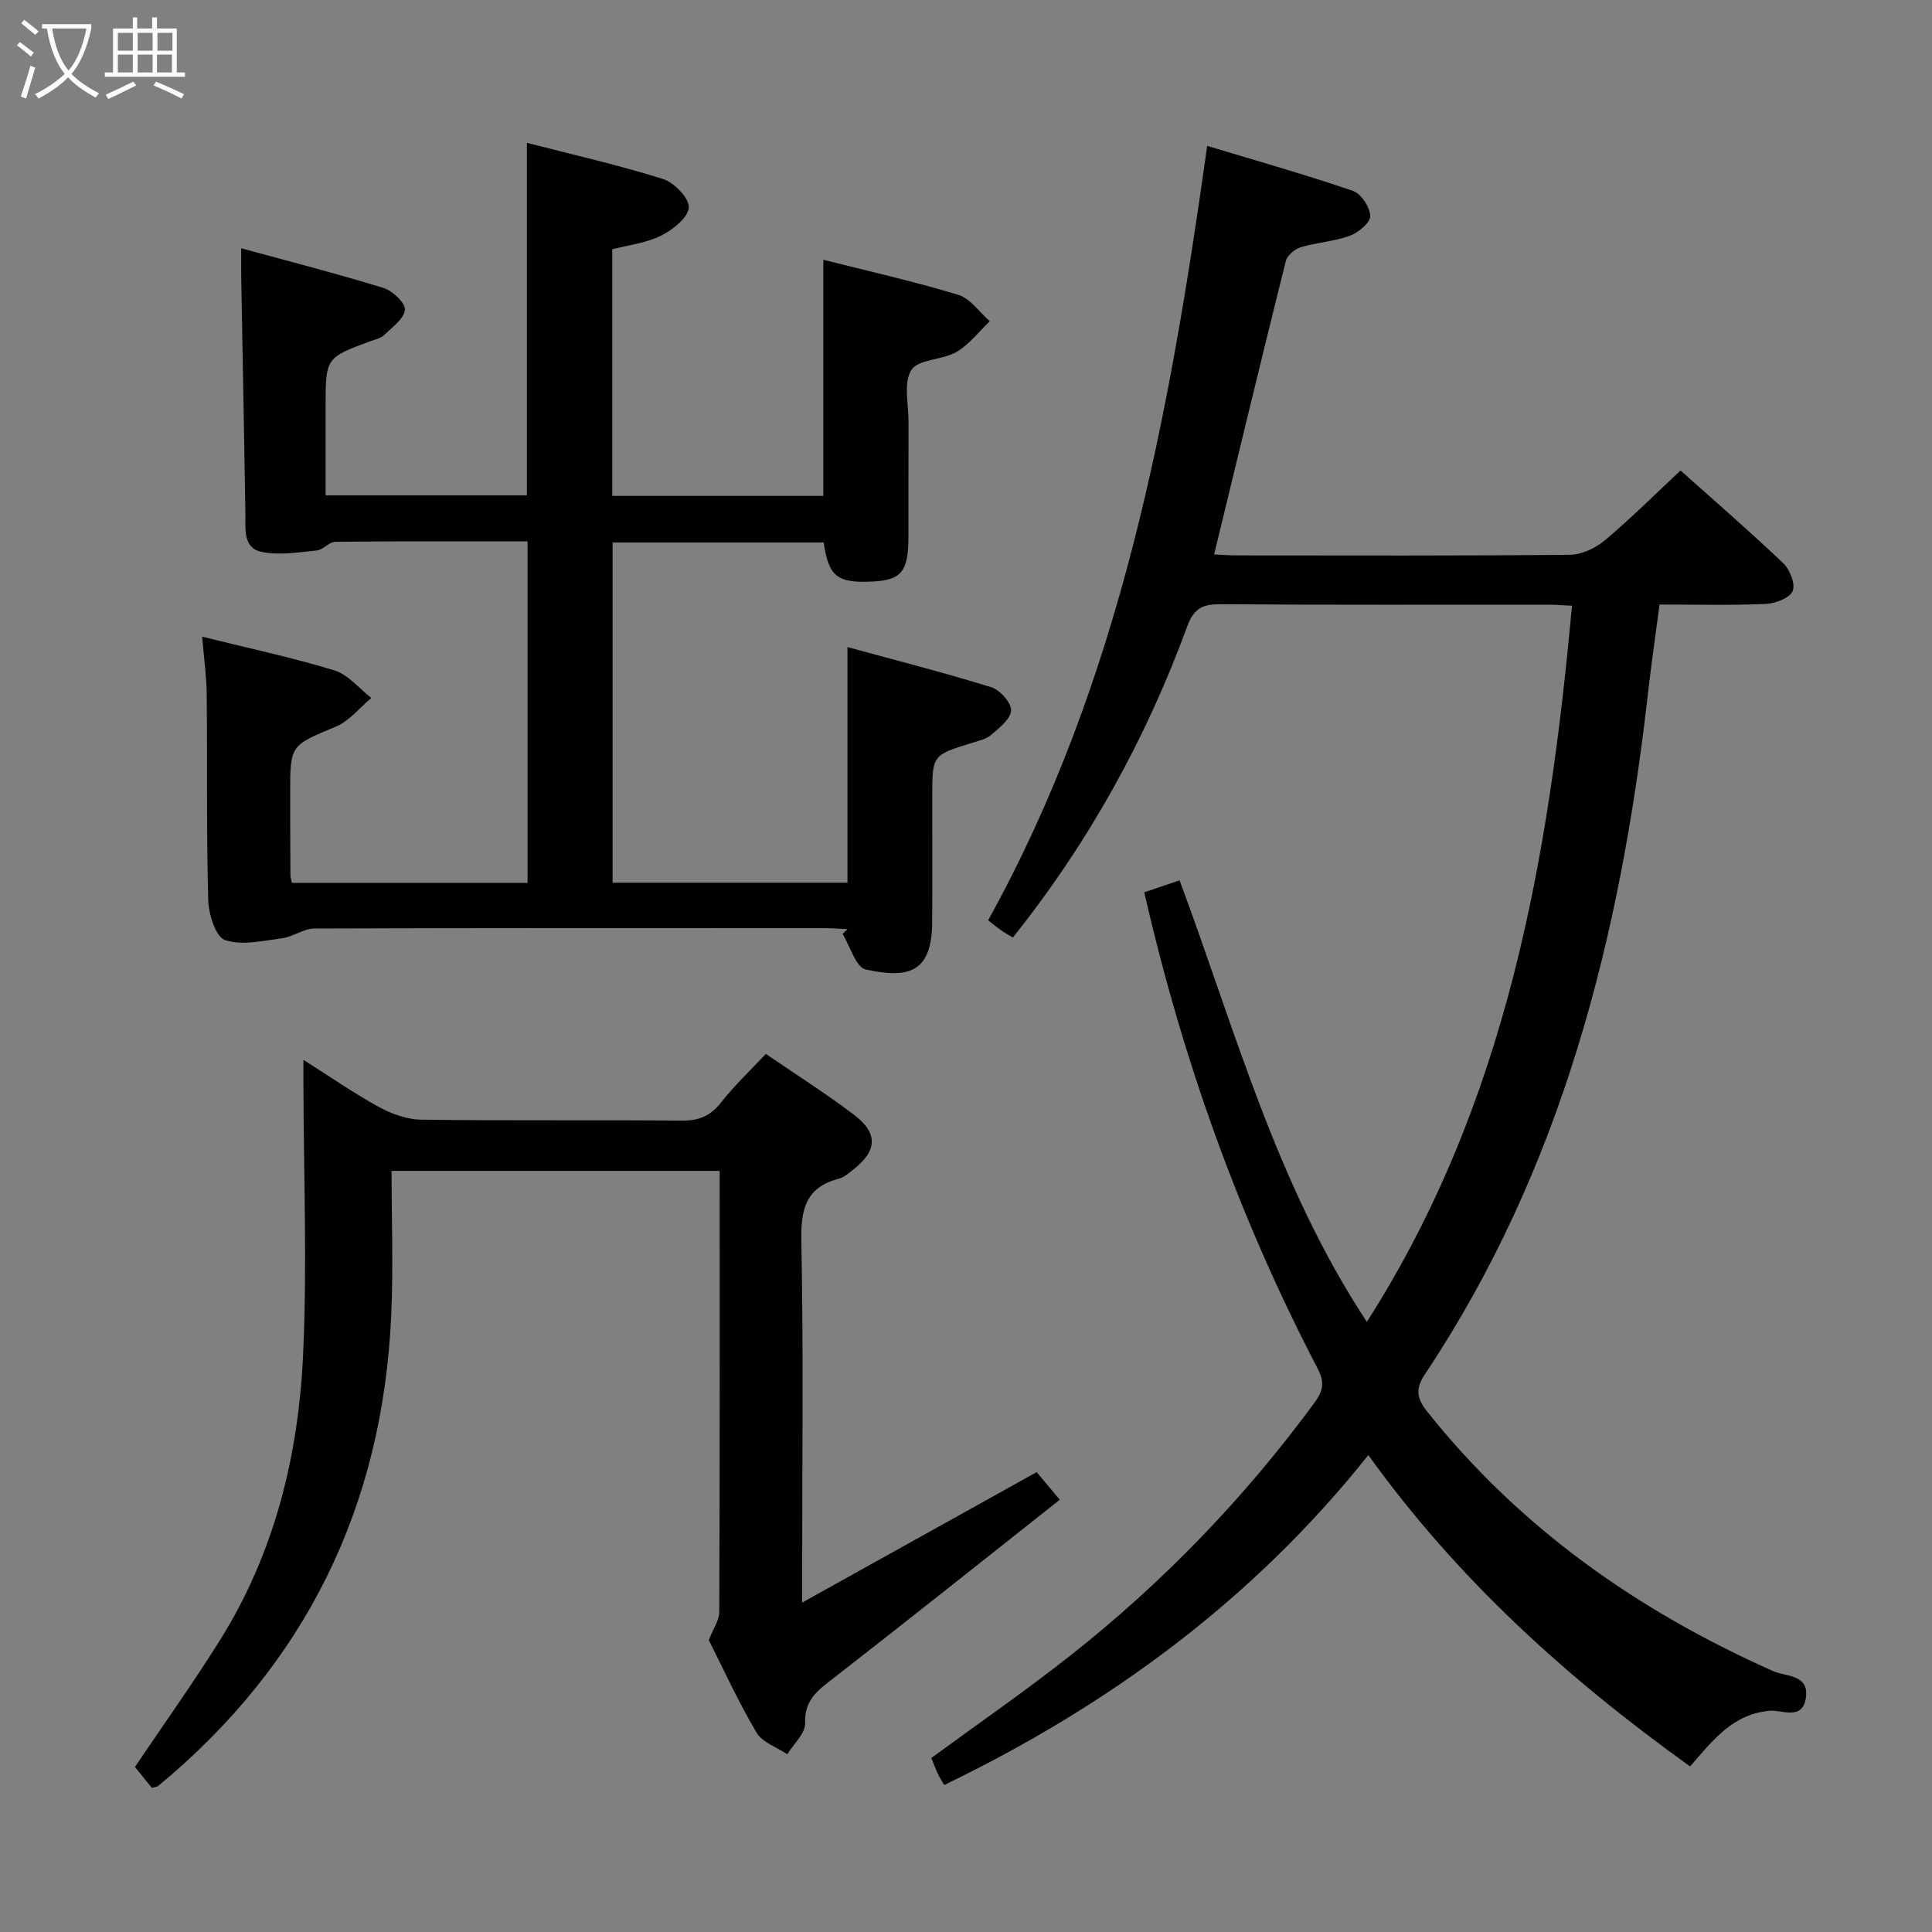 <svg enable-background="new 0 0 400 400" viewBox="0 0 400 400" xmlns="http://www.w3.org/2000/svg"><rect x="0" y="0" width="400" height="400" fill="#808080" stroke="none"/><g fill="#010100"><path d="m349.92 365.72c-25.59-18.35-48.19-38.81-66.62-64.46-23.91 30.02-53.69 51.82-87.81 68.31-.55-.96-1.01-1.65-1.35-2.39-.48-1.05-.88-2.13-1.32-3.21 9.72-7.13 19.55-13.91 28.9-21.3 19.17-15.14 36-32.6 50.48-52.32 1.88-2.56 2-4.33.56-7.09-16.2-31.09-27.93-63.82-35.85-98.52 2.44-.82 4.71-1.59 7.31-2.47 11.55 31.02 20.03 62.98 38.77 91.41 29.03-45.41 37.7-96.02 42.47-148.27-2.03-.09-3.64-.22-5.25-.22-22.49-.01-44.99.07-67.48-.09-3.64-.03-5.53.78-6.9 4.51-8.52 23.27-20.36 44.74-36.13 64.5-.83-.51-1.64-.95-2.39-1.48-.81-.56-1.57-1.2-2.73-2.09 27.44-49.58 37.47-104.13 45.36-160.34 10.42 3.15 20.39 5.97 30.17 9.32 1.69.58 3.53 3.38 3.58 5.2.04 1.37-2.45 3.44-4.22 4.09-3.23 1.19-6.82 1.37-10.14 2.37-1.25.38-2.83 1.7-3.12 2.88-5.02 20.1-9.87 40.24-14.84 60.73 1.53.07 3.12.2 4.71.2 22.99.01 45.99.1 68.98-.13 2.45-.02 5.31-1.4 7.25-3.03 5.34-4.48 10.29-9.43 15.63-14.42 6.78 6.06 14.19 12.47 21.27 19.2 1.38 1.31 2.57 4.42 1.93 5.79-.69 1.48-3.63 2.55-5.63 2.64-7.14.31-14.3.12-21.92.12-.84 6.41-1.74 12.58-2.44 18.78-5.7 50.06-17.76 98.04-46.16 140.62-2.04 3.06-1.62 5.04.54 7.75 19.22 24.12 43.61 41.23 71.59 53.68 2.6 1.16 7.58.63 6.75 5.65-.75 4.59-4.96 2.35-7.4 2.55-7.67.64-11.81 6.06-16.55 11.53z"/><path d="m60.42 182.78h48.81c0-23.57 0-46.96 0-70.7-13.5 0-26.64-.05-39.79.09-1.29.01-2.53 1.67-3.86 1.8-3.84.37-7.89 1.08-11.54.26-3.8-.85-3.18-4.86-3.23-8.03-.26-16.31-.58-32.62-.87-48.93-.03-1.64 0-3.27 0-5.87 10.16 2.78 19.9 5.27 29.48 8.23 1.87.58 4.56 3.13 4.41 4.51-.2 1.9-2.66 3.63-4.33 5.26-.66.65-1.78.86-2.71 1.2-9.38 3.47-9.38 3.46-9.38 13.67v18.28h41.67c0-24.18 0-48.23 0-72.98 9.43 2.43 18.93 4.58 28.19 7.49 2.32.73 5.47 4.01 5.34 5.91-.15 2.11-3.32 4.6-5.73 5.81-3.03 1.52-6.62 1.92-10.12 2.84v51.05h43.7c0-16.3 0-32.35 0-48.89 9.37 2.37 18.76 4.47 27.94 7.26 2.5.76 4.37 3.59 6.53 5.47-2.28 2.17-4.27 4.83-6.92 6.37-2.92 1.7-7.86 1.45-9.32 3.72-1.68 2.63-.58 7.08-.59 10.74-.03 8 .01 16-.02 24-.02 6.88-1.48 8.71-7.08 9.04-7.62.44-9.44-.92-10.46-8.06-14.41 0-28.86 0-43.71 0v70.43h48.63c0-15.97 0-31.84 0-48.78 10.11 2.76 20.02 5.29 29.77 8.31 1.8.56 4.14 3.17 4.1 4.79-.03 1.73-2.41 3.61-4.08 5.05-1.07.92-2.69 1.28-4.11 1.72-8.12 2.51-8.13 2.5-8.13 11.14 0 8.67.04 17.33-.01 26-.07 10.78-5.33 11.54-13.75 9.75-2.03-.43-3.22-4.79-4.8-7.35.33-.34.67-.68 1-1.01-1.62-.07-3.24-.21-4.86-.21-35.16-.01-70.33-.05-105.49.08-2.24.01-4.42 1.72-6.72 2.02-3.95.52-8.3 1.55-11.8.37-1.92-.65-3.39-5.36-3.47-8.29-.38-14.16-.17-28.33-.31-42.49-.04-3.78-.58-7.56-.94-12.03 9.5 2.36 18.55 4.28 27.36 6.97 2.87.88 5.13 3.75 7.66 5.72-2.43 2.02-4.55 4.76-7.34 5.93-9.38 3.93-9.47 3.72-9.46 13.78 0 5.67.02 11.33.05 17-.01.35.11.67.29 1.56z"/><path d="m166.07 331.8c16.78-9.33 32.43-18.03 48.56-27.01 1.15 1.37 2.48 2.96 4.79 5.71-15.75 12.45-31.18 24.77-46.77 36.88-3.24 2.52-6.15 4.5-5.96 9.4.08 2.09-2.38 4.28-3.69 6.43-2.18-1.48-5.19-2.48-6.4-4.54-3.78-6.42-6.89-13.23-9.85-19.1.94-2.43 2.17-4.12 2.17-5.81.12-30.31.08-60.63.08-91.34-22.52 0-44.88 0-67.93 0 0 10 .38 19.96-.07 29.88-1.76 39.52-17.64 72.16-48.23 97.45-.23.19-.61.2-1.32.42-1.13-1.4-2.36-2.91-3.51-4.34 5.94-8.82 12.01-17.33 17.55-26.16 11.32-18.04 16.29-38.2 17.26-59.14.87-18.74.11-37.55.07-56.33 0-1.28 0-2.55 0-4.77 5.64 3.57 10.51 6.96 15.69 9.79 2.63 1.43 5.8 2.56 8.75 2.6 17.99.23 35.98.03 53.97.19 3.5.03 5.87-.98 8.05-3.75 2.75-3.5 6.03-6.59 9.28-10.06 6.26 4.29 12.45 8.2 18.27 12.62 5.03 3.81 4.79 7.45-.17 11.33-.91.71-1.86 1.59-2.93 1.87-6.97 1.79-7.95 6.41-7.82 13 .45 22.65.17 45.31.17 67.96-.01 1.8-.01 3.61-.01 6.82z"/></g><path d="m6.4 11.7c-1-.8-1.9-1.6-2.9-2.3l.6-.7c.9.7 1.9 1.4 2.9 2.2zm-2.1 8.3c.7-2.1 1.4-4.2 2-6.4.2.1.6.3 1 .4-.7 2.3-1.3 4.4-1.9 6.4zm3-12.8c-1.1-.9-2.1-1.7-2.9-2.4l.6-.7c1 .8 2 1.5 3 2.4zm1.4-1.3v-.9h10.2v.9c-.9 4.2-2.3 7.3-4.1 9.4 1.3 1.4 3.2 2.7 5.7 4-.2.2-.4.5-.7.9-2.5-1.4-4.4-2.7-5.7-4.2-1.4 1.5-3.5 3-6.1 4.4 0 0 0 0-.1-.1-.3-.4-.5-.7-.7-.8 2.7-1.3 4.7-2.8 6.2-4.2-1.8-2.2-3-5.3-3.7-9.4zm9.2 0h-7.1c.6 3.8 1.7 6.7 3.4 8.7 1.7-2 2.9-4.8 3.7-8.7z" fill="#fafbfa"/><path d="m31.6 3.6h.9v2.3h4.1v9.1h1.7v.9h-16.6v-.9h1.7v-9.1h4.1v-2.3h.9v2.3h3.1v-2.3zm-4 13.3.6.8c-1.9.9-3.8 1.9-5.8 2.8-.2-.3-.3-.6-.5-.9 2-.9 3.9-1.8 5.7-2.7zm-3.2-10.1v3.7h3.1v-3.7zm0 4.5v3.7h3.1v-3.7zm4.1-4.5v3.7h3.1v-3.7zm0 4.5v3.7h3.1v-3.7zm9.1 9.1c-2.1-1.1-4.1-2-5.8-2.7l.5-.8c2.2.9 4.1 1.8 5.8 2.6zm-1.9-13.6h-3.1v3.7h3.1zm-3.2 4.5v3.7h3.1v-3.7z" fill="#fafbfa"/></svg>